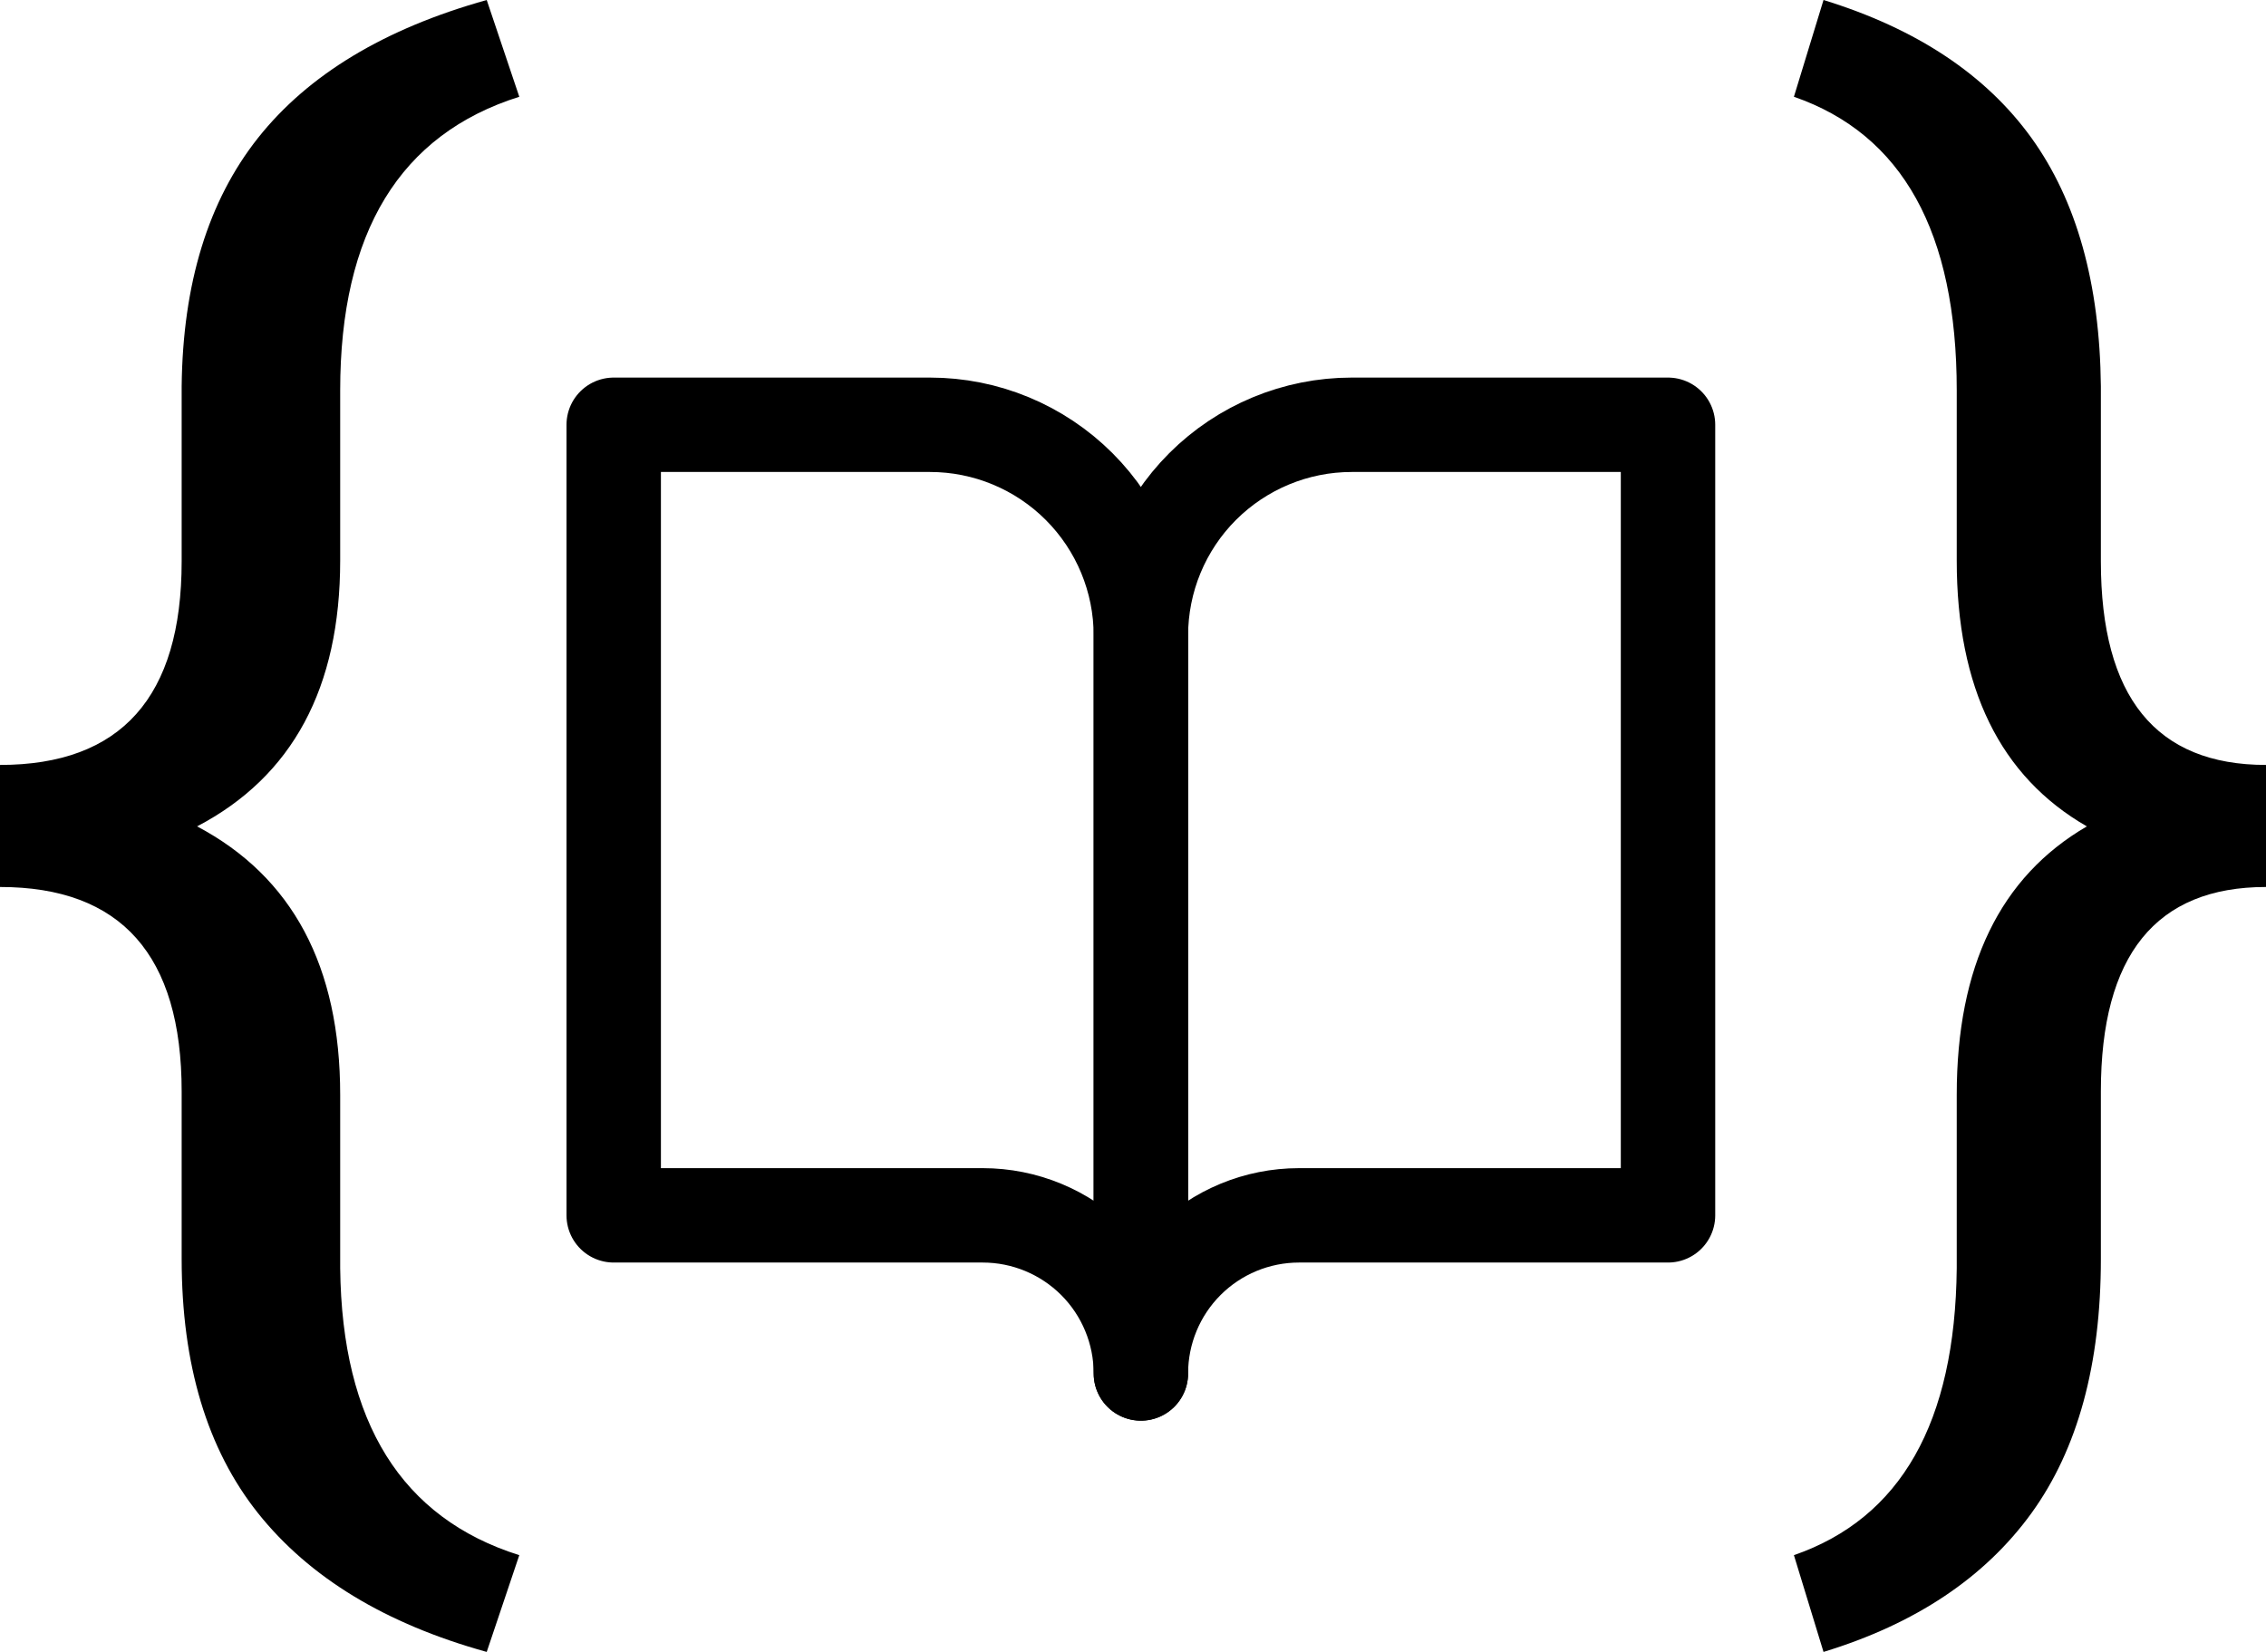 <svg width="48" height="35" viewBox="0 0 48 35" fill="none" xmlns="http://www.w3.org/2000/svg">
<path d="M10.31 35C8.168 34.406 6.553 33.425 5.464 32.058C4.387 30.703 3.848 28.908 3.848 26.674V23.125C3.848 20.237 2.565 18.793 0 18.793V16.207C2.565 16.207 3.848 14.769 3.848 11.893V8.184C3.872 6.009 4.411 4.255 5.464 2.924C6.529 1.581 8.144 0.606 10.31 0L11 2.05C8.471 2.847 7.206 4.921 7.206 8.273V11.875C7.206 14.573 6.196 16.451 4.175 17.509C6.196 18.579 7.206 20.475 7.206 23.197V26.87C7.243 30.138 8.507 32.165 11 32.95L10.31 35Z" fill="black"/>
<path d="M38.627 35C40.574 34.406 42.043 33.425 43.033 32.058C44.012 30.703 44.502 28.908 44.502 26.674V23.125C44.502 20.237 45.668 18.793 48 18.793V16.207C45.668 16.207 44.502 14.769 44.502 11.893V8.184C44.48 6.009 43.99 4.255 43.033 2.924C42.065 1.581 40.596 0.606 38.627 0L38 2.05C40.299 2.847 41.449 4.921 41.449 8.273V11.875C41.449 14.573 42.367 16.451 44.205 17.509C42.367 18.579 41.449 20.475 41.449 23.197V26.87C41.416 30.138 40.266 32.165 38 32.95L38.627 35Z" fill="black"/>
<path d="M13 9H19.7C20.885 9 22.021 9.471 22.858 10.308C23.696 11.146 24.167 12.282 24.167 13.467V29.1C24.167 28.212 23.814 27.359 23.186 26.731C22.557 26.103 21.705 25.75 20.817 25.75H13V9Z" stroke="black" stroke-width="2" stroke-linecap="round" stroke-linejoin="round"/>
<path d="M35.333 9H28.633C27.449 9 26.313 9.471 25.475 10.308C24.637 11.146 24.167 12.282 24.167 13.467V29.1C24.167 28.212 24.52 27.359 25.148 26.731C25.776 26.103 26.628 25.75 27.517 25.75H35.333V9Z" stroke="black" stroke-width="2" stroke-linecap="round" stroke-linejoin="round"/>
</svg>
